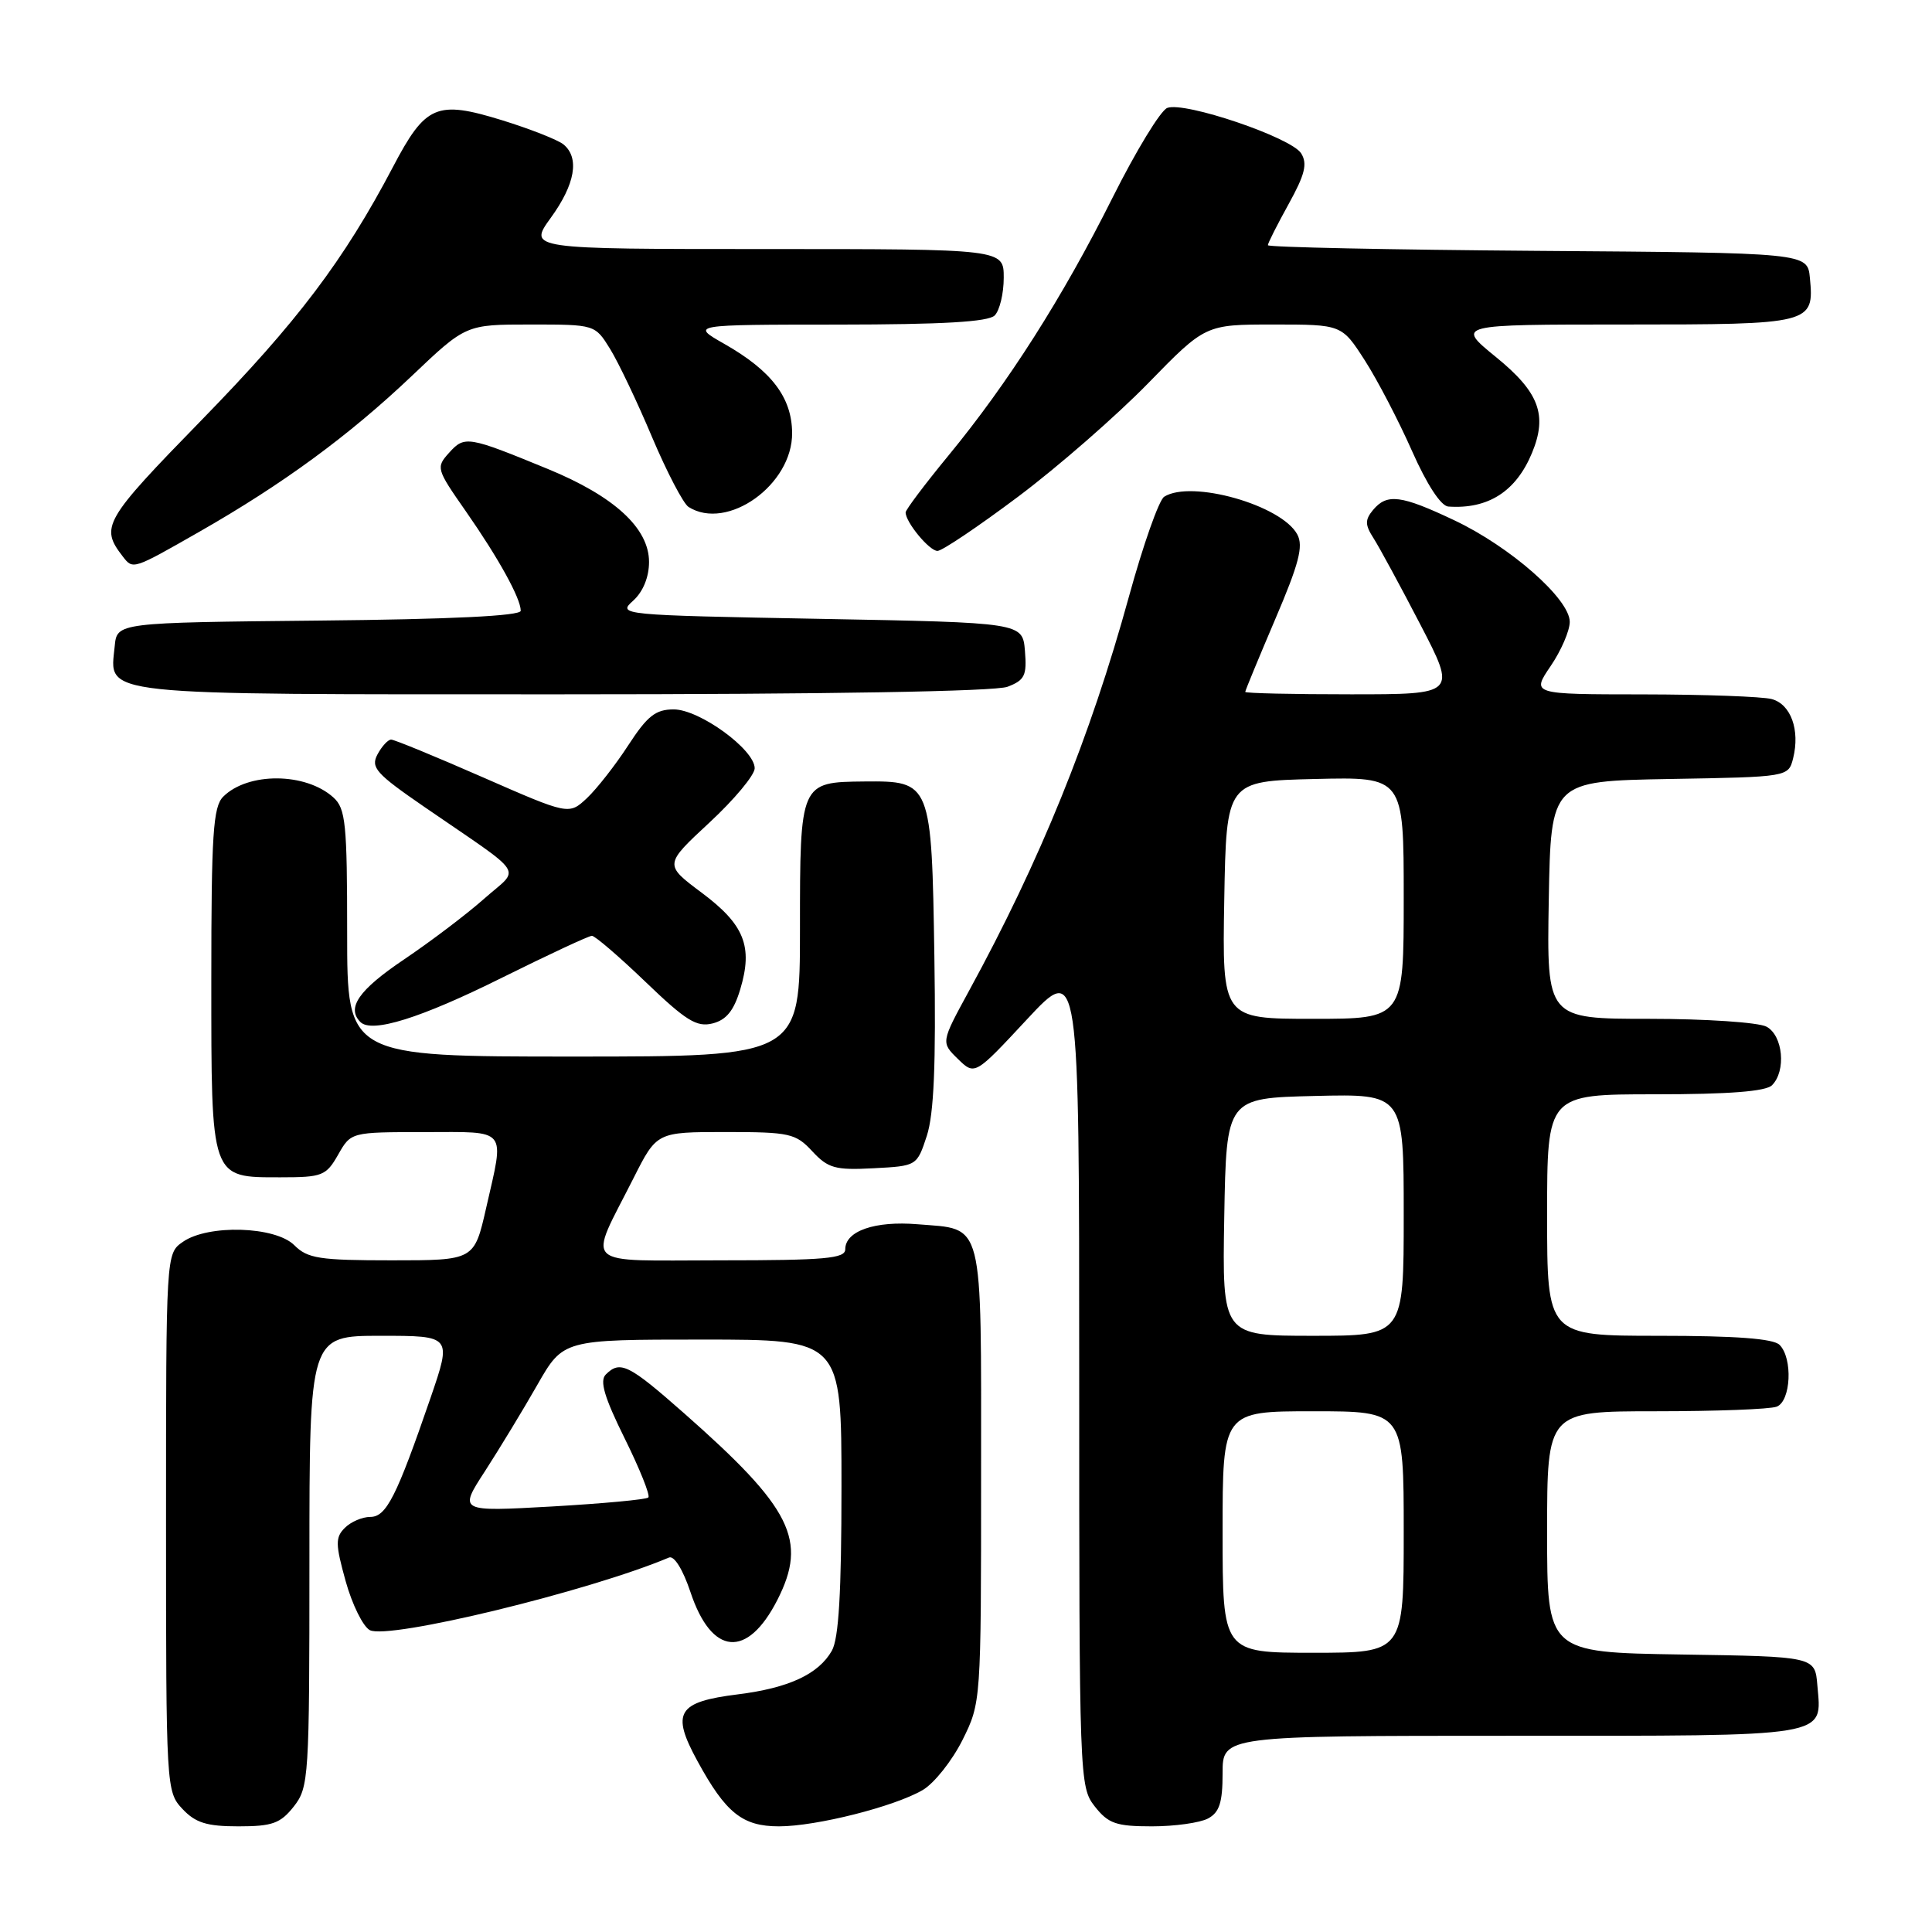 <?xml version="1.0" encoding="UTF-8" standalone="no"?>
<!DOCTYPE svg PUBLIC "-//W3C//DTD SVG 1.1//EN" "http://www.w3.org/Graphics/SVG/1.1/DTD/svg11.dtd" >
<svg xmlns="http://www.w3.org/2000/svg" xmlns:xlink="http://www.w3.org/1999/xlink" version="1.1" viewBox="0 0 256 256">
 <g >
 <path fill="currentColor"
d=" M 38.93 239.37 C 40.92 236.83 41.00 235.56 41.00 206.87 C 41.00 177.00 41.00 177.00 50.44 177.00 C 59.87 177.00 59.87 177.00 57.04 185.25 C 52.54 198.33 51.19 201.00 49.06 201.00 C 48.00 201.00 46.49 201.65 45.69 202.45 C 44.42 203.72 44.44 204.61 45.80 209.51 C 46.66 212.60 48.10 215.52 49.00 216.00 C 51.44 217.31 78.03 210.86 88.65 206.38 C 89.33 206.10 90.49 207.97 91.49 210.96 C 94.29 219.39 99.01 219.82 103.00 212.01 C 107.04 204.08 104.93 199.85 90.63 187.25 C 83.29 180.78 82.17 180.23 80.27 182.13 C 79.43 182.97 80.08 185.15 82.77 190.59 C 84.77 194.63 86.18 198.15 85.91 198.42 C 85.64 198.70 79.87 199.23 73.09 199.62 C 60.77 200.31 60.77 200.31 64.28 194.91 C 66.20 191.93 69.32 186.80 71.20 183.50 C 74.63 177.50 74.63 177.50 93.07 177.50 C 111.50 177.50 111.50 177.50 111.50 197.00 C 111.50 211.01 111.14 217.13 110.22 218.74 C 108.45 221.84 104.51 223.67 97.78 224.51 C 89.75 225.51 88.90 226.91 92.41 233.34 C 96.17 240.24 98.38 242.00 103.22 242.00 C 108.17 242.00 118.56 239.37 122.28 237.18 C 123.80 236.28 126.16 233.30 127.53 230.57 C 129.99 225.62 130.00 225.53 130.00 195.43 C 130.00 161.15 130.46 162.95 121.58 162.22 C 115.94 161.75 112.00 163.11 112.00 165.54 C 112.00 166.76 109.33 167.00 95.52 167.00 C 76.68 167.00 77.88 168.13 83.96 156.08 C 87.03 150.00 87.03 150.00 96.15 150.00 C 104.64 150.00 105.43 150.18 107.63 152.55 C 109.72 154.80 110.66 155.07 115.75 154.80 C 121.49 154.50 121.50 154.49 122.81 150.50 C 123.75 147.61 124.03 141.03 123.81 126.78 C 123.45 103.63 123.38 103.47 114.55 103.55 C 106.01 103.63 106.00 103.65 106.00 123.12 C 106.00 140.00 106.00 140.00 76.00 140.00 C 46.00 140.00 46.00 140.00 46.00 123.65 C 46.00 109.13 45.80 107.13 44.18 105.67 C 40.51 102.34 32.85 102.29 29.57 105.57 C 28.24 106.91 28.00 110.54 28.00 129.74 C 28.00 156.42 27.85 156.00 37.20 156.00 C 42.70 156.00 43.21 155.80 44.80 153.01 C 46.50 150.01 46.50 150.01 56.25 150.01 C 67.42 150.00 66.86 149.32 64.42 160.05 C 62.84 167.00 62.84 167.00 51.92 167.00 C 42.33 167.00 40.76 166.76 39.00 165.00 C 36.48 162.48 27.57 162.21 24.22 164.56 C 22.00 166.11 22.00 166.11 22.00 201.74 C 22.00 236.95 22.03 237.40 24.17 239.69 C 25.91 241.54 27.40 242.00 31.60 242.00 C 36.09 242.00 37.16 241.61 38.93 239.37 Z  M 160.07 240.96 C 161.58 240.15 162.00 238.85 162.00 234.96 C 162.00 230.00 162.00 230.00 200.38 230.00 C 243.00 230.00 241.39 230.27 240.81 223.32 C 240.50 219.50 240.50 219.50 222.75 219.23 C 205.00 218.95 205.00 218.95 205.00 202.98 C 205.00 187.00 205.00 187.00 219.42 187.00 C 227.35 187.00 234.55 186.73 235.42 186.39 C 237.31 185.67 237.58 179.98 235.80 178.20 C 234.97 177.37 229.98 177.00 219.80 177.00 C 205.00 177.00 205.00 177.00 205.00 161.00 C 205.00 145.00 205.00 145.00 219.30 145.00 C 229.09 145.00 233.98 144.62 234.80 143.80 C 236.70 141.90 236.26 137.21 234.07 136.04 C 233.00 135.47 226.02 135.00 218.54 135.00 C 204.95 135.00 204.95 135.00 205.22 119.25 C 205.50 103.50 205.50 103.50 221.24 103.22 C 236.97 102.95 236.97 102.95 237.60 100.47 C 238.53 96.73 237.30 93.31 234.76 92.63 C 233.52 92.30 225.85 92.02 217.71 92.01 C 202.93 92.00 202.93 92.00 205.46 88.27 C 206.86 86.22 208.00 83.57 208.00 82.40 C 208.00 79.37 200.13 72.45 192.70 68.94 C 185.63 65.59 183.78 65.36 181.93 67.58 C 180.85 68.89 180.86 69.54 182.01 71.33 C 182.77 72.52 185.56 77.66 188.20 82.75 C 193.00 92.00 193.00 92.00 179.00 92.00 C 171.30 92.00 165.00 91.86 165.00 91.68 C 165.00 91.50 166.79 87.18 168.97 82.06 C 172.12 74.70 172.73 72.36 171.90 70.82 C 169.82 66.93 157.85 63.54 154.26 65.82 C 153.57 66.25 151.47 72.21 149.59 79.05 C 144.46 97.69 137.84 114.01 128.39 131.31 C 124.68 138.12 124.68 138.12 126.92 140.31 C 129.17 142.50 129.17 142.50 136.08 135.07 C 143.00 127.64 143.00 127.64 143.00 182.18 C 143.00 235.85 143.03 236.77 145.07 239.37 C 146.86 241.64 147.90 242.00 152.64 242.00 C 155.66 242.00 159.00 241.53 160.07 240.96 Z  M 66.58 129.52 C 72.69 126.49 78.02 124.00 78.43 124.00 C 78.84 124.00 82.04 126.75 85.55 130.12 C 90.88 135.24 92.32 136.14 94.42 135.61 C 96.24 135.15 97.24 133.92 98.09 131.08 C 99.79 125.41 98.64 122.52 92.98 118.29 C 88.00 114.57 88.00 114.57 94.00 109.00 C 97.30 105.94 100.00 102.70 100.00 101.80 C 100.00 99.32 92.69 94.00 89.27 94.00 C 86.87 94.00 85.78 94.86 83.25 98.75 C 81.56 101.36 79.09 104.51 77.78 105.75 C 75.38 107.99 75.38 107.99 63.99 103.00 C 57.72 100.25 52.25 98.00 51.83 98.00 C 51.41 98.00 50.60 98.88 50.02 99.96 C 49.09 101.70 49.82 102.51 56.23 106.92 C 69.98 116.38 68.96 114.82 64.16 119.08 C 61.85 121.13 57.06 124.76 53.51 127.15 C 47.53 131.18 45.89 133.55 47.75 135.42 C 49.26 136.94 55.74 134.92 66.58 129.52 Z  M 133.50 91.00 C 135.78 90.13 136.08 89.51 135.81 86.25 C 135.50 82.50 135.50 82.50 108.64 82.00 C 82.15 81.51 81.81 81.47 83.89 79.60 C 85.21 78.41 86.00 76.47 86.00 74.46 C 86.00 69.99 81.40 65.76 72.59 62.14 C 62.00 57.79 61.57 57.71 59.52 59.98 C 57.75 61.94 57.80 62.13 61.72 67.74 C 66.07 73.98 69.00 79.29 69.00 80.93 C 69.00 81.61 59.82 82.06 42.25 82.23 C 15.50 82.50 15.50 82.50 15.20 85.62 C 14.55 92.27 12.03 92.00 74.51 92.00 C 109.60 92.00 131.86 91.62 133.50 91.00 Z  M 26.40 70.47 C 37.49 64.14 46.23 57.73 54.57 49.81 C 61.73 43.00 61.73 43.00 70.28 43.00 C 78.84 43.00 78.84 43.00 80.85 46.25 C 81.95 48.04 84.46 53.30 86.41 57.94 C 88.37 62.57 90.54 66.72 91.23 67.17 C 96.36 70.42 105.03 64.23 104.96 57.35 C 104.92 52.66 102.23 49.13 96.00 45.58 C 91.50 43.02 91.50 43.02 111.05 43.01 C 124.91 43.00 130.95 42.65 131.80 41.80 C 132.46 41.14 133.00 38.89 133.00 36.80 C 133.00 33.00 133.00 33.00 101.49 33.00 C 69.99 33.00 69.99 33.00 72.99 28.85 C 76.21 24.41 76.82 20.92 74.67 19.14 C 73.94 18.54 70.27 17.09 66.52 15.93 C 57.85 13.26 56.39 13.88 52.06 22.14 C 45.56 34.50 39.41 42.64 26.75 55.62 C 13.71 68.99 13.24 69.82 16.28 73.75 C 17.63 75.49 17.59 75.50 26.40 70.47 Z  M 134.91 65.81 C 140.19 61.85 147.92 55.10 152.11 50.81 C 159.72 43.00 159.72 43.00 168.75 43.00 C 177.79 43.00 177.79 43.00 180.85 47.76 C 182.53 50.38 185.34 55.78 187.10 59.76 C 189.06 64.19 190.92 67.04 191.90 67.12 C 197.18 67.49 200.88 65.13 203.00 60.01 C 205.08 54.98 203.94 51.96 198.21 47.30 C 192.93 43.00 192.93 43.00 215.34 43.00 C 240.10 43.00 240.40 42.92 239.82 36.82 C 239.50 33.50 239.50 33.50 203.75 33.24 C 184.09 33.09 168.00 32.76 168.00 32.49 C 168.00 32.22 169.24 29.77 170.75 27.04 C 172.91 23.13 173.27 21.70 172.41 20.32 C 171.11 18.22 156.96 13.42 154.67 14.30 C 153.78 14.64 150.52 20.00 147.41 26.21 C 140.81 39.40 133.59 50.75 125.66 60.38 C 122.55 64.16 120.00 67.55 120.00 67.90 C 120.00 69.20 123.14 73.00 124.22 73.00 C 124.83 73.00 129.64 69.76 134.91 65.81 Z  M 162.00 203.00 C 162.00 187.00 162.00 187.00 174.00 187.00 C 186.00 187.00 186.00 187.00 186.00 203.00 C 186.00 219.00 186.00 219.00 174.00 219.00 C 162.00 219.00 162.00 219.00 162.00 203.00 Z  M 162.22 161.25 C 162.50 145.50 162.50 145.50 174.25 145.22 C 186.00 144.94 186.00 144.94 186.00 160.97 C 186.00 177.00 186.00 177.00 173.97 177.00 C 161.95 177.00 161.95 177.00 162.22 161.25 Z  M 162.22 119.25 C 162.50 103.50 162.50 103.50 174.25 103.22 C 186.00 102.94 186.00 102.94 186.00 118.97 C 186.00 135.00 186.00 135.00 173.97 135.00 C 161.95 135.00 161.95 135.00 162.22 119.25 Z "/>
</g>
</svg>